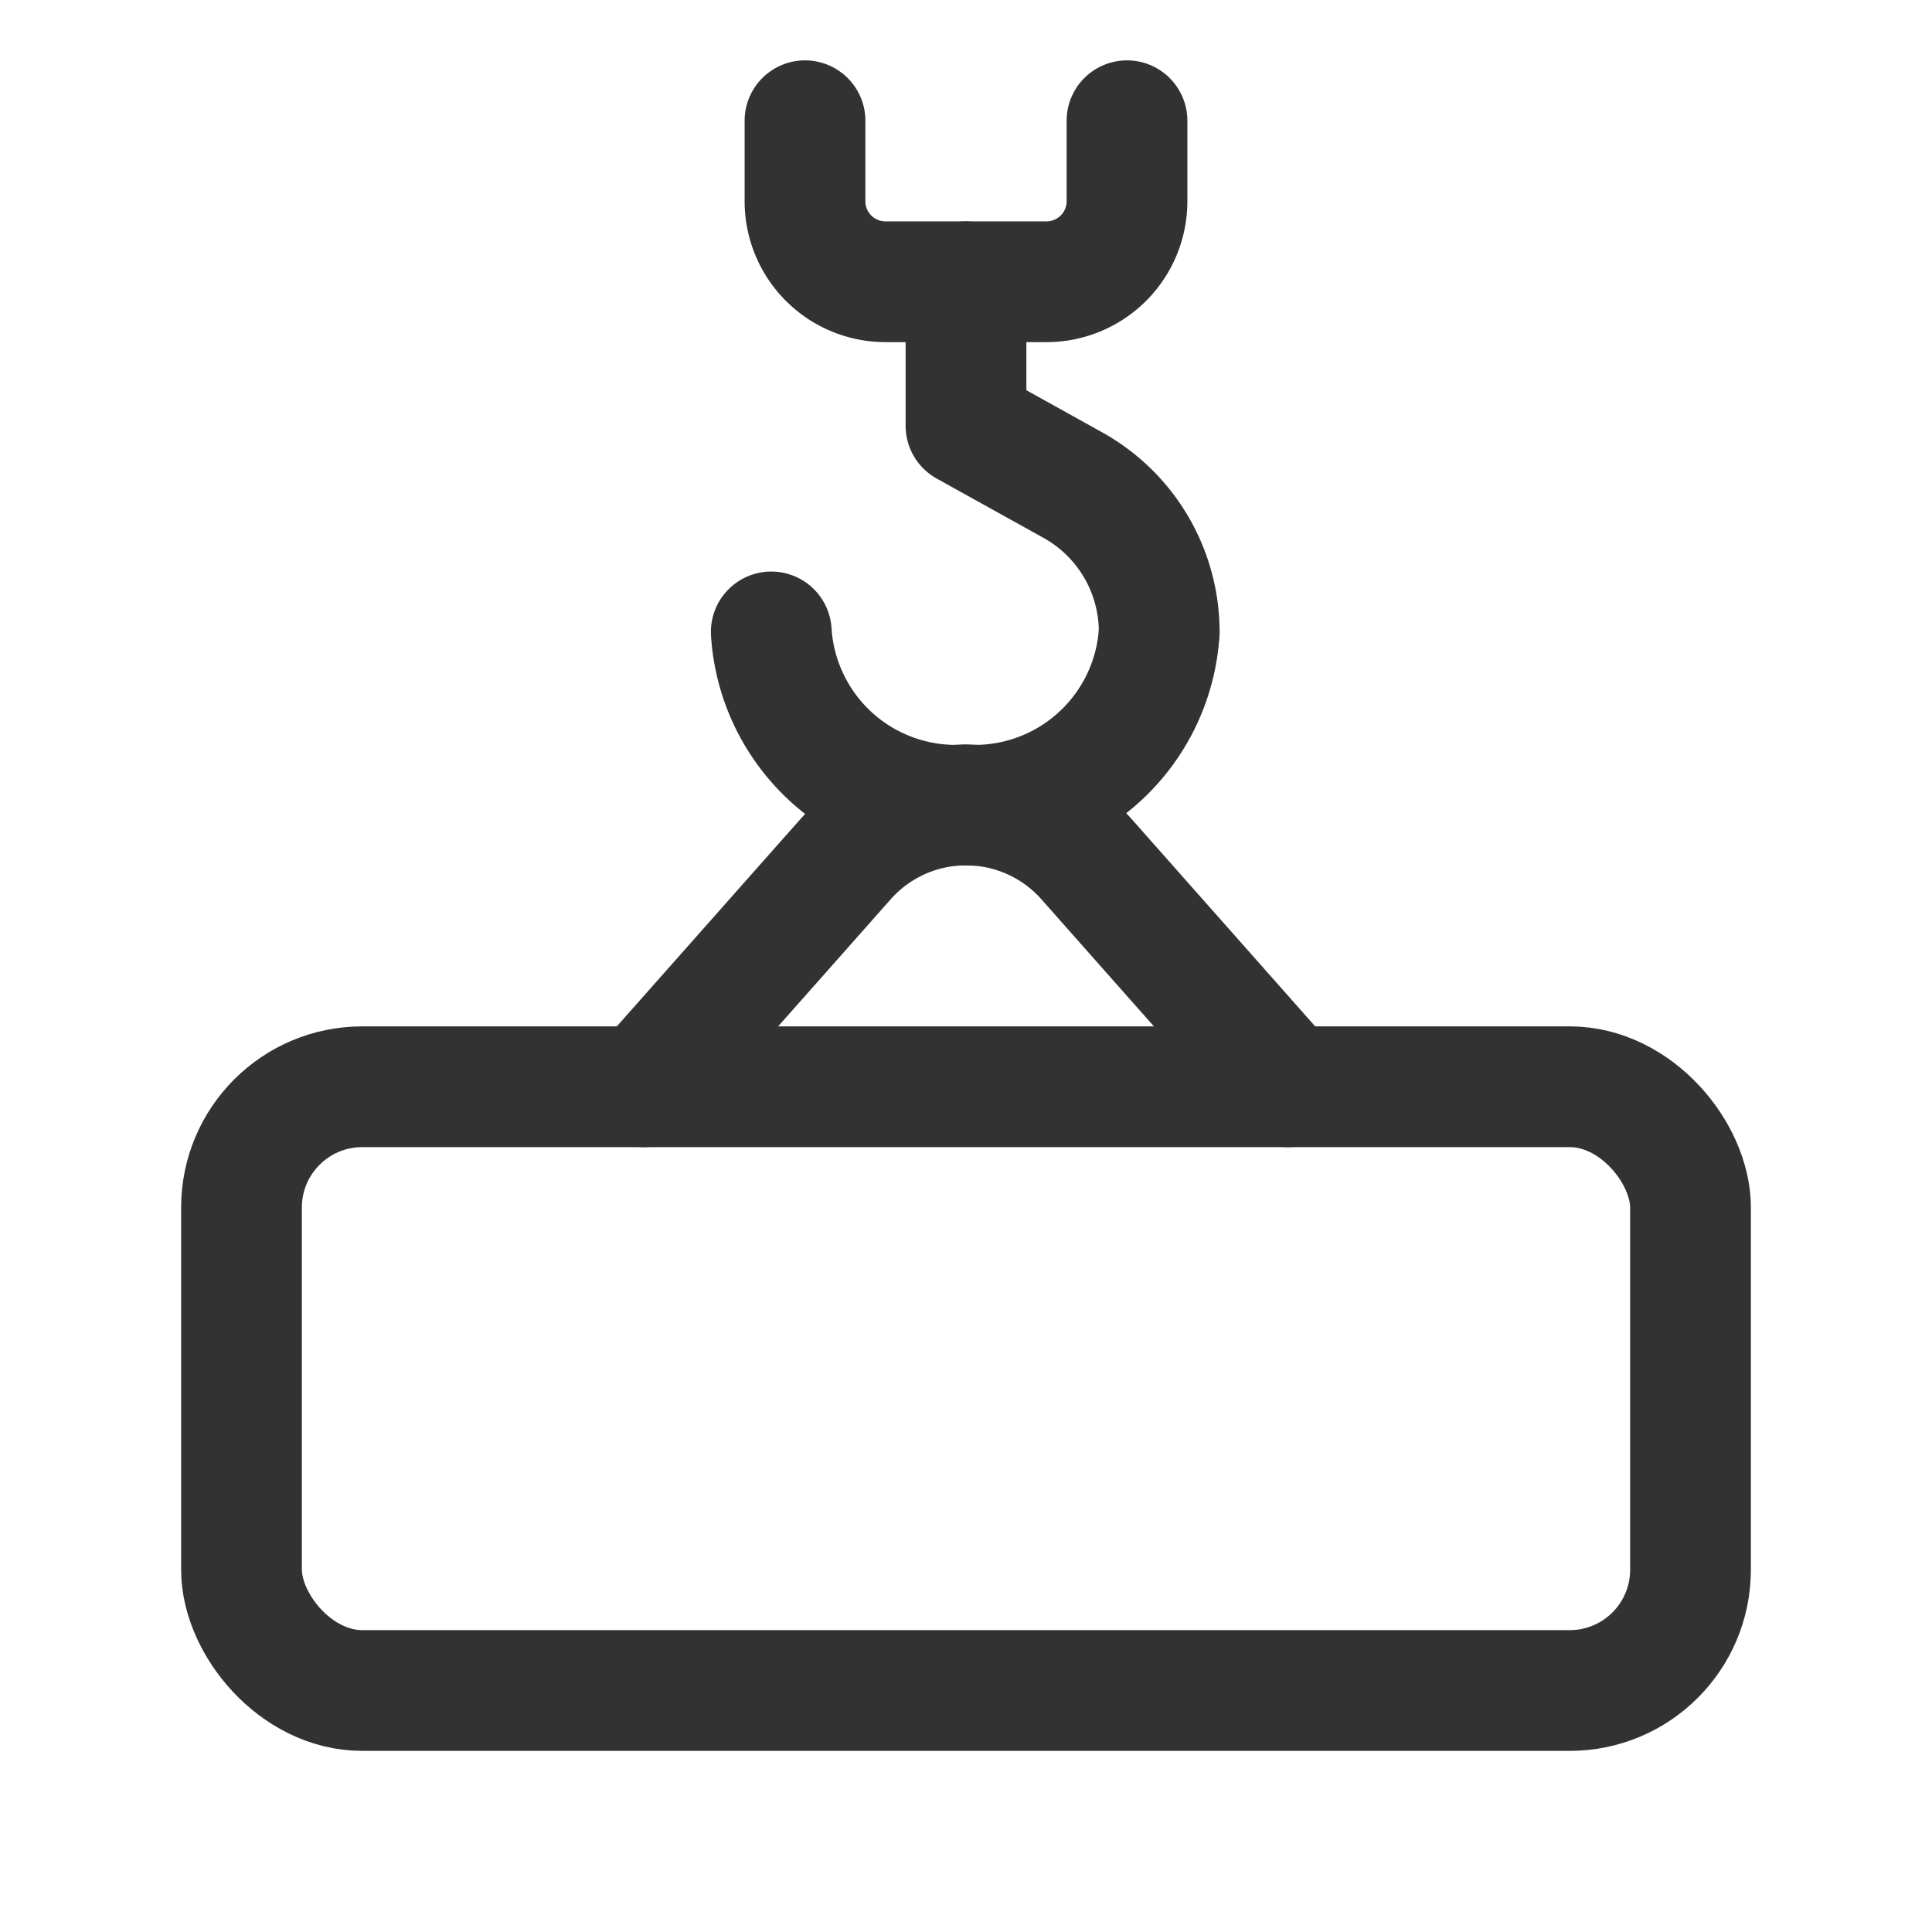<svg xmlns="http://www.w3.org/2000/svg" viewBox="0 0 24 24"><path d="M9.581,7.85A2.297,2.297,0,0,0,12,10h-.019A2.297,2.297,0,0,0,14.4,7.85" fill="none" stroke="#323232" stroke-linecap="round" stroke-linejoin="round" stroke-width="1.5"/><path d="M12,3.5V5.289l1.327.737A2.086,2.086,0,0,1,14.4,7.85h0" fill="none" stroke="#323232" stroke-linecap="round" stroke-linejoin="round" stroke-width="1.5"/><rect x="3" y="13.5" width="18" height="7.5" rx="1.5" stroke-width="1.5" stroke="#323232" stroke-linecap="round" stroke-linejoin="round" fill="none"/><path d="M14,1.5v1a1,1,0,0,1-1,1H11a1,1,0,0,1-1-1v-1" fill="none" stroke="#323232" stroke-linecap="round" stroke-linejoin="round" stroke-width="1.5"/><path d="M8,13.5l2.503-2.826a2,2,0,0,1,2.995,0L16,13.5" fill="none" stroke="#323232" stroke-linecap="round" stroke-linejoin="round" stroke-width="1.5"/></svg>